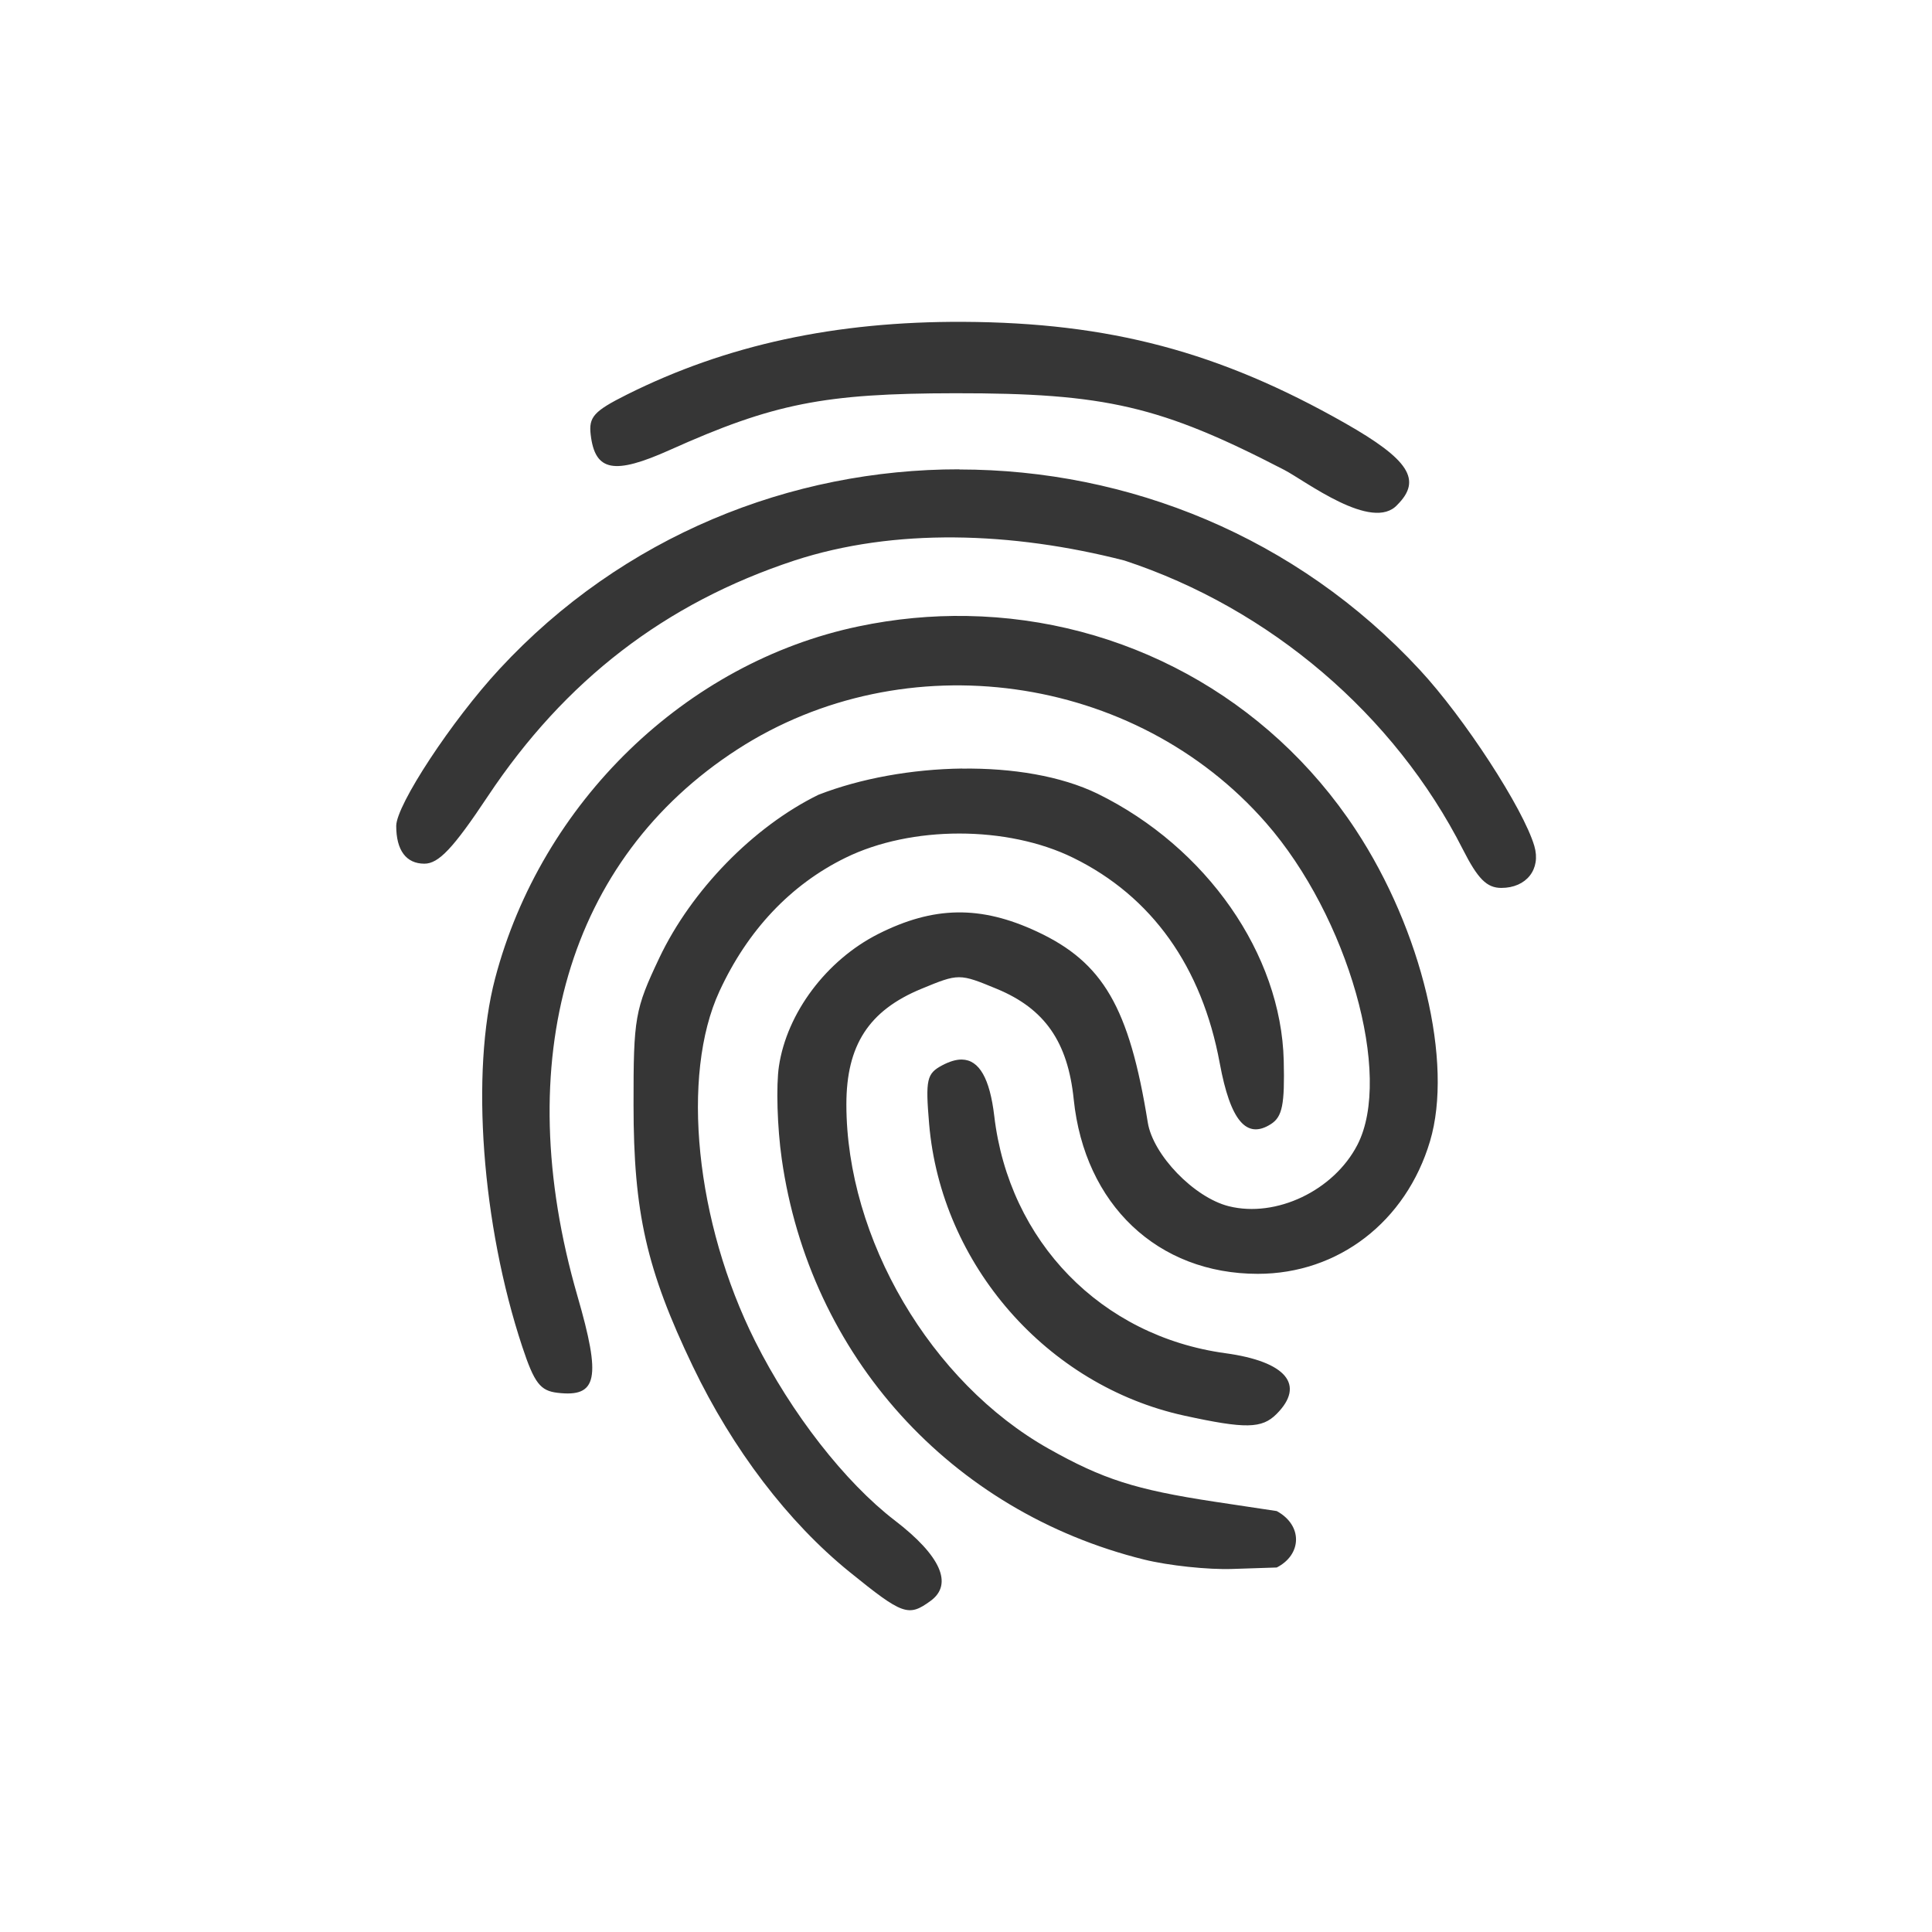 <?xml version="1.0" encoding="UTF-8"?>
<svg width="24" viewBox="0 0 24 24" xmlns="http://www.w3.org/2000/svg">
 <defs id="defs3051">
  <style id="current-color-scheme" type="text/css">.ColorScheme-Text {
                color:#363636;
            }</style>
 </defs>
 <g transform="translate(1,1)">
  <path id="path1" class="ColorScheme-Text" d="m10.965 2.998c-1.585-0.007-2.942 0.286-4.178 0.904-0.411 0.206-0.476 0.278-0.449 0.5 0.054 0.454 0.289 0.499 0.982 0.188 1.29-0.579 1.918-0.703 3.545-0.705 1.867-0.002 2.554 0.158 4.086 0.951 0.263 0.136 1.097 0.779 1.408 0.434 0.308-0.308 0.145-0.561-0.648-1.012-1.564-0.889-2.93-1.251-4.746-1.26zm-0.047 1.832c-2.091-0.002-4.181 0.826-5.713 2.481-0.593 0.64-1.283 1.69-1.283 1.949 0 0.302 0.123 0.469 0.35 0.469 0.177 0 0.358-0.191 0.787-0.836 0.96-1.443 2.205-2.401 3.809-2.93 1.244-0.406 2.7-0.359 4.1 0 1.807 0.594 3.356 1.916 4.205 3.59 0.185 0.364 0.296 0.477 0.477 0.477 0.312 0 0.495-0.233 0.41-0.521-0.137-0.465-0.869-1.591-1.424-2.189-1.534-1.657-3.626-2.487-5.717-2.488zm0.098 1.822c-0.446-0.008-0.898 0.034-1.35 0.129-2.147 0.449-3.941 2.187-4.516 4.375-0.305 1.161-0.165 3.057 0.338 4.574 0.15 0.453 0.224 0.547 0.439 0.572 0.495 0.058 0.543-0.178 0.246-1.203-0.848-2.933-0.117-5.428 1.986-6.789 2.08-1.345 4.941-0.949 6.568 0.912 1.02 1.166 1.58 3.139 1.135 4-0.294 0.569-1.01 0.909-1.598 0.762-0.43-0.108-0.941-0.636-1.006-1.041-0.23-1.43-0.555-1.988-1.377-2.371-0.701-0.327-1.284-0.317-1.973 0.031-0.641 0.325-1.133 0.979-1.232 1.643-0.036 0.239-0.021 0.758 0.035 1.15 0.347 2.446 2.097 4.381 4.5 4.977 0.302 0.075 0.797 0.128 1.1 0.117l0.549-0.018c0.311-0.158 0.328-0.522 0-0.701l-0.777-0.117c-0.979-0.149-1.384-0.279-2.057-0.658-1.463-0.824-2.512-2.609-2.512-4.277 0-0.735 0.279-1.165 0.928-1.434 0.469-0.194 0.474-0.194 0.943 0 0.593 0.246 0.88 0.658 0.953 1.371 0.135 1.308 1.043 2.168 2.287 2.168 0.999 0 1.841-0.647 2.139-1.647 0.292-0.978-0.101-2.622-0.924-3.871-1.09-1.656-2.895-2.621-4.826-2.654zm-0.064 1.895c-0.622 0.008-1.261 0.122-1.785 0.326-0.808 0.396-1.578 1.186-1.977 2.027-0.303 0.64-0.321 0.74-0.32 1.826 2.242e-4 1.336 0.161 2.046 0.736 3.246 0.496 1.034 1.184 1.937 1.947 2.555 0.662 0.536 0.732 0.561 1.008 0.359 0.282-0.206 0.125-0.561-0.445-0.998-0.618-0.474-1.286-1.33-1.736-2.228-0.74-1.476-0.926-3.301-0.443-4.346 0.35-0.758 0.884-1.324 1.565-1.658 0.818-0.402 2.012-0.402 2.83 0 0.976 0.479 1.599 1.353 1.82 2.551 0.132 0.715 0.332 0.952 0.637 0.756 0.141-0.091 0.171-0.243 0.158-0.787-0.032-1.323-0.958-2.651-2.312-3.316-0.455-0.221-1.06-0.32-1.682-0.312zm-0.004 3.615c-0.072-0.001-0.153 0.024-0.244 0.072-0.191 0.102-0.209 0.174-0.162 0.727 0.148 1.748 1.464 3.253 3.172 3.625 0.757 0.165 0.961 0.162 1.143-0.02 0.363-0.363 0.12-0.653-0.635-0.756-1.542-0.211-2.688-1.388-2.871-2.947-0.055-0.465-0.186-0.697-0.402-0.701z" fill="currentColor"/>
 </g>
</svg>

